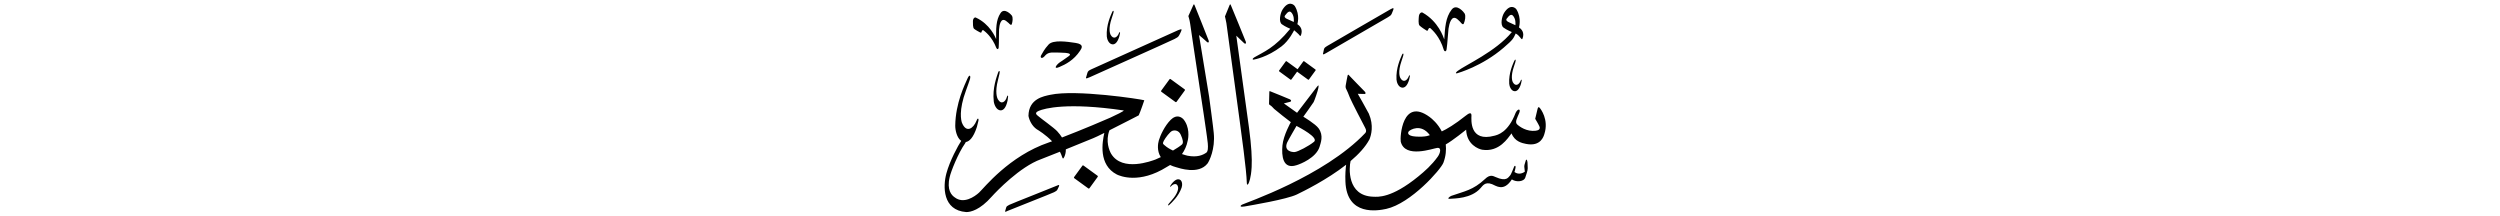 ﻿<?xml version="1.0" encoding="UTF-8"?>
<svg version="1.1" id="Layer_1" x="0px" y="0px" width="578" height="50" viewBox="0 0 578 50"
xml:space="preserve" xmlns="http://www.w3.org/2000/svg" xmlns:svg="http://www.w3.org/2000/svg" xmlns:rdf="http://www.w3.org/1999/02/22-rdf-syntax-ns#"  xmlns:cc="http://creativecommons.org/ns#" xmlns:dc="http://purl.org/dc/elements/1.1/">
     <g>
<path d="M 250.25,38.31 c -1.92,2.63 -1.92,2.63 -1.92,2.63 -0.06,0.08 -0.05,0.20 0.03,0.25 3.27,2.38 3.27,2.38 3.27,2.38 0.08,0.06 0.19,0.04 0.25,-0.05 1.91,-2.63 1.91,-2.63 1.91,-2.63 0.06,-0.08 0.05,-0.20 -0.03,-0.25 -3.27,-2.38 -3.27,-2.38 -3.27,-2.38 -0.08,-0.06 -0.19,-0.04 -0.25,0.05 z M 270.39,18.33 c -1.92,2.63 -1.92,2.63 -1.92,2.63 -0.06,0.08 -0.05,0.20 0.03,0.25 3.27,2.38 3.27,2.38 3.27,2.38 0.08,0.06 0.19,0.04 0.25,-0.05 1.91,-2.63 1.91,-2.63 1.91,-2.63 0.06,-0.08 0.05,-0.20 -0.03,-0.25 -3.27,-2.38 -3.27,-2.38 -3.27,-2.38 -0.08,-0.06 -0.19,-0.04 -0.25,0.05 z M 288.27,42.24 c -0.04,0.46 0.17,0.64 0.38,0.19 0.11,-0.24 0.59,-1.22 0.73,-3.80 0.11,-1.94 -0.05,-4.91 -0.60,-9.01 -0.08,-0.60 -2.95,-21.37 -2.95,-21.37 0.00,0.00 1.55,1.45 1.80,1.72 0.25,0.26 0.55,0.12 0.41,-0.30 -0.14,-0.42 -3.31,-8.10 -3.42,-8.36 -0.10,-0.27 -0.20,-0.46 -0.33,-0.15 -0.13,0.31 -1.08,2.64 -1.08,2.64 0.02,0.14 0.28,1.15 0.33,1.54 0.44,3.37 3.20,23.25 3.99,29.54 0.39,3.09 0.69,5.88 0.73,7.37 z M 241.37,13.14 c 0.48,-0.52 0.82,-1.04 2.22,-1.00 1.41,0.04 4.78,-0.09 3.52,0.83 -1.26,0.93 -2.11,1.46 -2.11,1.46 -0.82,0.59 -1.54,1.69 -0.09,1.07 1.44,-0.61 3.35,-1.57 4.81,-3.78 0.43,-0.64 0.93,-1.50 -1.06,-1.80 -1.98,-0.30 -5.18,-0.76 -6.22,0.37 -1.04,1.13 -1.36,1.90 -1.67,2.39 -0.43,0.67 0.11,0.96 0.59,0.45 z M 225.21,6.66 c 0.32,0.27 1.24,0.77 1.39,0.84 0.15,0.07 0.31,0.07 0.34,-0.11 0.03,-0.18 0.20,-0.60 0.51,-0.33 0.26,0.22 1.90,1.39 2.91,4.04 0.17,0.35 0.50,0.36 0.54,-0.16 0.09,-1.27 0.03,-3.45 0.08,-4.12 0.07,-0.94 0.37,-2.89 1.62,-1.98 0.28,0.21 0.59,0.48 0.59,0.48 0.27,0.29 0.61,0.63 0.74,0.26 0.19,-0.56 0.31,-1.49 0.02,-1.96 -0.13,-0.21 -1.72,-1.94 -2.62,-0.60 -1.11,1.66 -1.03,3.71 -1.02,6.02 -0.21,-0.47 -1.42,-3.46 -4.70,-4.98 -0.24,-0.11 -0.68,0.17 -0.67,0.89 0.00,0.42 -0.04,1.46 0.28,1.72 z M 244.31,42.94 c -0.46,0.23 -10.50,4.16 -10.97,4.42 -0.47,0.26 -0.64,0.33 -0.73,0.68 -0.09,0.35 -0.14,0.55 -0.17,0.60 -0.10,0.23 -0.17,0.51 0.52,0.12 0.22,-0.12 10.35,-4.09 10.74,-4.32 0.39,-0.22 0.62,-0.30 0.80,-0.65 0.17,-0.35 0.22,-0.42 0.31,-0.66 0.10,-0.26 0.21,-0.54 -0.50,-0.19 z M 251.87,17.89 c 0.30,-0.15 19.17,-8.58 19.69,-8.88 0.53,-0.30 0.84,-0.40 1.08,-0.88 0.24,-0.48 0.30,-0.56 0.43,-0.90 0.14,-0.36 0.31,-0.68 -0.67,-0.26 -0.65,0.28 -19.34,8.71 -20.01,9.02 -0.67,0.31 -0.87,0.44 -1.00,0.91 -0.13,0.47 -0.20,0.71 -0.23,0.81 -0.11,0.32 -0.27,0.64 0.71,0.17 z M 257.26,10.26 c 0.48,0.00 1.09,-0.35 1.53,-1.85 0.08,-0.34 0.12,-0.61 0.16,-0.74 0.05,-0.20 -0.10,-0.44 -0.26,0.02 -0.35,0.92 -1.26,1.56 -1.93,0.33 -0.11,-0.24 -0.57,-1.36 0.27,-3.80 0.17,-0.47 0.38,-1.18 0.38,-1.18 0.19,-0.53 -0.04,-0.82 -0.31,-0.17 -0.27,0.65 -1.38,2.90 -1.21,5.55 0.04,0.61 0.45,1.80 1.37,1.84 z M 272.72,41.51 c -0.37,-0.15 -0.96,-0.09 -1.79,0.93 -0.17,0.24 -0.30,0.43 -0.36,0.52 -0.10,0.14 -0.07,0.38 0.21,0.07 0.57,-0.60 1.49,-0.80 1.61,0.38 0.00,0.23 -0.01,1.24 -1.46,2.86 -0.29,0.31 -0.68,0.79 -0.68,0.79 -0.32,0.35 -0.24,0.65 0.18,0.23 0.42,-0.42 2.02,-1.80 2.76,-3.91 0.17,-0.49 0.25,-1.55 -0.46,-1.88 z M 231.08,17.05 c 0.17,-0.64 -0.10,-0.96 -0.35,-0.18 -0.25,0.78 -1.33,3.49 -0.97,6.58 0.08,0.71 0.61,2.09 1.63,2.07 0.52,-0.03 1.18,-0.47 1.56,-2.26 0.06,-0.40 0.09,-0.72 0.12,-0.88 0.04,-0.24 -0.14,-0.51 -0.28,0.04 -0.32,1.10 -1.28,1.91 -2.10,0.51 -0.14,-0.28 -0.71,-1.56 0.05,-4.47 0.15,-0.56 0.34,-1.41 0.34,-1.41 z M 329.75,7.03 c 0.17,0.10 0.36,0.11 0.41,-0.10 0.05,-0.21 0.28,-0.68 0.62,-0.34 0.28,0.28 2.09,1.78 3.03,4.95 0.16,0.42 0.55,0.46 0.64,-0.14 0.22,-1.47 0.34,-4.02 0.45,-4.79 0.16,-1.09 0.68,-3.33 2.06,-2.16 0.31,0.26 0.64,0.61 0.64,0.61 0.29,0.37 0.66,0.79 0.84,0.36 0.27,-0.64 0.49,-1.70 0.19,-2.28 -0.13,-0.26 -1.84,-2.41 -3.00,-0.93 -1.44,1.83 -1.53,4.23 -1.72,6.91 -0.20,-0.56 -1.35,-4.15 -5.02,-6.21 -0.27,-0.15 -0.81,0.13 -0.86,0.98 -0.03,0.49 -0.17,1.69 0.18,2.03 0.35,0.34 1.37,1.01 1.54,1.10 z M 350.36,14.30 c 0.18,-0.50 -0.04,-0.77 -0.29,-0.16 -0.25,0.61 -1.30,2.73 -1.14,5.22 0.04,0.58 0.42,1.70 1.29,1.73 0.45,0.00 1.03,-0.33 1.44,-1.74 0.07,-0.32 0.12,-0.57 0.15,-0.70 0.04,-0.19 -0.10,-0.42 -0.24,0.02 -0.33,0.86 -1.18,1.47 -1.82,0.31 -0.10,-0.23 -0.53,-1.28 0.26,-3.57 0.16,-0.44 0.36,-1.11 0.36,-1.11 z M 324.25,20.27 c 0.49,0.00 1.11,-0.35 1.55,-1.87 0.08,-0.34 0.13,-0.62 0.16,-0.75 0.05,-0.21 -0.10,-0.45 -0.26,0.02 -0.35,0.93 -1.27,1.58 -1.96,0.33 -0.11,-0.25 -0.58,-1.38 0.28,-3.86 0.17,-0.48 0.39,-1.20 0.39,-1.20 0.19,-0.54 -0.04,-0.84 -0.31,-0.17 -0.27,0.66 -1.40,2.94 -1.23,5.64 0.04,0.62 0.45,1.83 1.39,1.86 z M 347.60,6.37 c 0.79,0.58 1.94,1.04 1.94,1.04 -3.66,4.49 -10.85,7.68 -12.56,9.01 -0.51,0.39 -0.44,0.61 -0.12,0.53 0.28,-0.08 5.76,-1.61 10.76,-5.90 2.29,-1.97 2.23,-2.11 2.81,-3.31 0.50,0.26 0.84,0.67 1.03,0.91 0.28,0.34 0.43,0.60 0.56,0.23 0.48,-1.33 -0.20,-2.13 -0.84,-2.54 0.00,0.00 0.67,-2.07 -0.56,-4.14 -0.21,-0.35 -1.43,-1.46 -2.85,0.74 -0.55,0.84 -0.96,2.85 -0.17,3.42 z M 348.33,4.34 c 0.73,-1.02 1.08,-0.98 1.36,-0.82 0.82,0.77 0.70,2.03 0.67,2.31 0.00,0.00 -1.05,-0.49 -1.52,-0.70 -0.47,-0.20 -0.72,-0.50 -0.50,-0.80 z M 306.56,12.30 c 0.25,-0.16 13.84,-8.02 14.32,-8.31 0.46,-0.29 0.72,-0.41 0.90,-0.85 0.18,-0.44 0.23,-0.52 0.33,-0.82 0.11,-0.32 0.21,-0.67 -0.61,-0.19 -0.53,0.31 -14.04,8.11 -14.59,8.46 -0.55,0.35 -0.74,0.44 -0.83,0.87 -0.09,0.42 -0.13,0.67 -0.15,0.73 -0.10,0.28 -0.17,0.63 0.64,0.10 z M 297.46,14.16 c -0.06,-0.05 -0.15,-0.03 -0.20,0.04 -1.53,2.10 -1.53,2.10 -1.53,2.10 -0.05,0.07 -0.04,0.16 0.03,0.21 2.61,1.91 2.61,1.91 2.61,1.91 0.06,0.05 0.15,0.03 0.20,-0.04 1.32,-1.81 1.32,-1.81 1.32,-1.81 2.54,1.85 2.54,1.85 2.54,1.85 0.06,0.05 0.15,0.03 0.20,-0.04 1.53,-2.10 1.53,-2.10 1.53,-2.10 0.05,-0.07 0.04,-0.16 -0.03,-0.21 -2.61,-1.91 -2.61,-1.91 -2.61,-1.91 -0.06,-0.05 -0.15,-0.03 -0.20,0.04 -1.32,1.81 -1.32,1.81 -1.32,1.81 z M 352.73,37.21 c -0.24,0.68 -0.34,1.12 -0.31,1.38 0.03,0.26 0.12,1.10 0.12,1.10 -0.25,0.20 -1.33,0.87 -2.40,0.08 0.07,-0.23 0.21,-0.70 0.24,-0.95 0.12,-0.40 -0.13,-0.69 -0.32,-0.28 -0.20,0.41 -0.65,1.79 -0.99,2.10 -0.34,0.31 -0.73,1.45 -3.30,0.29 -0.45,-0.17 -1.23,-0.75 -2.46,0.48 -2.77,2.57 -4.68,2.78 -7.79,3.88 -0.38,0.17 -1.16,0.77 -0.23,0.67 0.94,-0.09 4.87,0.00 7.01,-2.46 0.45,-0.43 0.96,-1.58 2.66,-0.92 0.94,0.36 2.68,1.85 4.58,-1.10 1.12,0.75 2.82,0.45 3.09,-0.38 0.27,-0.82 0.58,-1.64 0.58,-2.20 0.00,-0.56 -0.05,-1.30 -0.05,-1.30 -0.04,-0.44 -0.19,-1.07 -0.44,-0.40 z M 289.87,13.78 c 0.17,-0.04 3.05,-0.49 6.41,-3.05 1.82,-1.38 2.92,-3.74 2.92,-3.74 0.00,0.00 0.91,0.76 1.03,0.91 0.28,0.34 0.43,0.60 0.56,0.23 0.48,-1.33 -0.20,-2.13 -0.84,-2.54 0.00,0.00 0.67,-2.07 -0.56,-4.14 -0.21,-0.35 -1.43,-1.46 -2.85,0.74 -0.55,0.84 -0.96,2.85 -0.17,3.42 0.79,0.58 1.94,1.04 1.94,1.04 -3.66,4.49 -6.16,5.34 -8.30,6.60 -0.55,0.32 -0.44,0.61 -0.12,0.53 z M 297.59,4.39 c -0.47,-0.20 -0.72,-0.50 -0.50,-0.80 0.73,-1.02 1.08,-0.99 1.36,-0.82 0.82,0.77 0.70,2.03 0.67,2.31 0.00,0.00 -1.05,-0.49 -1.52,-0.69 z M 296.83,23.91 c 0.00,0.00 1.25,-0.31 1.47,-0.38 0.22,-0.06 0.34,-0.35 -0.05,-0.55 -0.39,-0.20 -4.09,-1.67 -4.37,-1.79 -0.28,-0.11 -0.38,-0.24 -0.41,0.06 -0.02,0.30 -0.07,2.73 -0.07,2.73 0.00,0.00 -0.06,0.17 0.27,0.35 0.32,0.18 0.64,0.58 0.90,0.84 0.26,0.26 3.70,2.98 3.87,3.07 0.00,0.00 -1.72,3.02 -1.94,5.38 -0.22,2.36 0.04,5.63 3.27,4.57 0.87,-0.25 4.49,-1.69 5.30,-4.21 0.26,-0.93 1.01,-2.61 -0.21,-4.31 -0.70,-1.00 -3.53,-2.69 -3.53,-2.69 0.00,0.00 2.17,-3.00 2.38,-3.37 0.21,-0.37 1.01,-2.69 1.09,-3.26 0.09,-0.56 0.13,-0.84 -0.29,-0.32 -0.42,0.52 -4.63,6.05 -4.63,6.05 z M 303.79,32.79 c -1.20,0.99 -3.72,2.29 -4.43,2.36 -0.71,0.07 -2.59,-0.28 -1.77,-2.20 0.28,-0.62 2.16,-3.84 2.16,-3.84 0.70,0.39 5.24,2.70 4.04,3.69 z M 355.94,24.89 c -0.25,-0.28 -0.37,-0.01 -0.46,0.31 -0.09,0.32 -0.36,1.52 -0.54,2.27 0.00,0.00 0.71,1.16 0.97,1.75 0.25,0.59 -0.12,0.92 -0.86,1.01 -2.08,0.25 -3.73,-0.94 -4.30,-1.48 -0.57,-0.55 0.05,-1.52 0.51,-2.68 0.37,-0.93 -0.32,-1.04 -0.84,0.00 -1.76,4.63 -4.23,5.12 -4.88,5.30 -5.86,1.60 -5.36,-3.76 -5.34,-4.64 0.02,-0.88 -0.62,-0.55 -1.34,0.03 -2.47,1.98 -4.45,3.14 -5.52,3.62 -0.92,-1.80 -2.26,-2.93 -2.82,-3.34 -6.34,-4.63 -6.87,4.71 -6.67,5.71 0.97,3.97 7.45,1.56 8.46,1.44 1.02,-0.12 0.68,1.22 0.11,2.02 -1.41,1.97 -3.03,3.38 -4.50,4.58 -6.28,5.13 -9.44,4.72 -10.41,4.69 -6.17,-0.17 -5.60,-6.82 -5.26,-8.24 1.86,-1.57 3.45,-3.28 4.38,-5.04 0.38,-0.96 1.03,-3.16 -0.15,-5.91 -0.62,-1.21 -2.56,-4.60 -2.56,-4.60 0.00,0.00 1.43,0.04 1.57,0.04 0.14,0.00 0.41,-0.14 0.06,-0.54 -0.35,-0.40 -3.36,-3.40 -3.54,-3.65 -0.18,-0.24 -0.35,-0.42 -0.45,-0.06 -0.10,0.36 -0.36,1.88 -0.42,2.20 -0.06,0.31 -0.06,0.63 0.10,0.90 0.16,0.27 0.55,1.20 0.84,1.96 0.29,0.76 3.25,6.47 3.53,6.98 0.27,0.51 0.33,0.88 0.06,1.22 -9.53,10.05 -27.91,16.23 -28.50,16.57 -0.59,0.34 -0.43,0.61 0.56,0.43 1.48,-0.26 9.74,-1.64 12.09,-2.77 1.55,-0.75 6.97,-3.41 11.41,-6.89 -0.12,0.90 -0.24,2.22 -0.17,3.89 0.30,8.08 7.53,6.74 9.43,6.33 5.68,-1.25 12.64,-9.11 13.23,-10.69 0.58,-1.56 0.67,-2.98 0.54,-4.22 1.50,-0.81 4.71,-3.40 4.71,-3.40 0.13,3.45 2.87,4.48 3.72,4.63 3.96,0.60 5.94,-2.71 6.78,-3.78 0.72,1.89 2.45,2.25 3.34,2.43 3.41,0.68 4.08,-1.74 4.25,-2.29 1.07,-3.33 -0.86,-5.81 -1.11,-6.08 z M 327.30,31.57 c -2.03,-0.14 -1.85,-0.92 -1.57,-1.22 0.30,-0.33 2.78,-1.89 4.85,0.89 0.00,0.00 -0.86,0.50 -3.28,0.33 z M 279.57,22.48 c -2.36,-14.38 -2.36,-14.38 -2.36,-14.38 0.00,0.00 1.58,1.32 1.83,1.59 0.25,0.26 0.55,0.12 0.41,-0.30 -0.14,-0.42 -3.11,-7.81 -3.22,-8.08 -0.10,-0.27 -0.20,-0.46 -0.33,-0.15 -0.13,0.31 -1.15,2.55 -1.15,2.55 0.03,0.18 0.27,0.73 0.43,1.87 0.17,1.18 0.42,2.86 0.69,4.72 0.13,1.16 2.77,18.13 2.97,19.82 0.20,1.69 0.85,4.63 0.05,5.18 -0.80,0.55 -2.08,1.13 -4.33,0.70 -0.14,-0.03 -0.64,-0.16 -1.29,-0.38 0.59,-0.83 1.09,-1.85 1.33,-3.11 0.17,-0.63 0.53,-3.19 -1.07,-5.03 -0.35,-0.31 -1.44,-1.18 -2.84,0.20 -1.40,1.38 -2.43,3.61 -2.77,4.78 -0.20,0.71 -0.50,2.38 0.45,3.87 -0.58,0.28 -1.03,0.48 -1.25,0.56 -0.77,0.28 -7.63,2.93 -10.22,-1.33 -0.41,-0.70 -1.37,-2.90 -0.39,-5.44 0.00,0.00 0.00,0.00 0.00,0.00 3.05,-1.53 6.76,-3.45 6.76,-3.45 0.43,-0.91 1.29,-3.49 1.29,-3.49 -0.83,-0.25 -15.78,-2.55 -21.75,-1.26 -1.47,0.33 -4.98,0.86 -5.03,4.88 0.18,1.01 0.83,2.35 1.92,3.09 0.41,0.24 2.07,1.26 3.54,2.78 -0.26,0.09 -0.50,0.18 -0.74,0.26 -9.23,3.14 -15.01,10.56 -16.14,11.60 -1.06,0.97 -3.58,2.69 -5.63,1.10 -0.71,-0.48 -1.89,-1.68 -1.16,-4.71 0.25,-1.19 1.95,-5.51 3.57,-7.79 0.07,-0.10 0.12,-0.20 0.15,-0.29 0.77,-0.12 1.73,-0.91 2.56,-3.47 0.17,-0.66 0.29,-1.19 0.36,-1.45 0.11,-0.39 -0.12,-0.89 -0.45,0.01 -0.72,1.78 -2.36,2.95 -3.37,0.43 -0.16,-0.50 -0.80,-2.76 0.96,-7.49 0.35,-0.92 0.81,-2.29 0.81,-2.29 0.39,-1.03 0.04,-1.63 -0.50,-0.38 -0.54,1.26 -2.75,5.59 -2.81,10.85 -0.01,1.01 0.36,2.82 1.38,3.52 -0.69,1.03 -2.65,4.60 -3.43,7.53 -0.81,3.01 -0.89,8.52 4.58,8.93 0.99,0.02 3.16,-0.45 5.92,-3.59 1.09,-1.21 6.52,-6.88 11.35,-8.62 0.63,-0.23 2.40,-0.93 4.40,-1.74 0.20,0.37 0.36,0.76 0.49,1.16 0.15,0.47 0.28,0.61 0.56,-0.05 0.12,-0.29 0.34,-0.86 0.32,-1.66 2.75,-1.12 5.57,-2.27 6.36,-2.59 0.41,-0.16 1.37,-0.62 2.54,-1.21 -0.46,2.08 -1.44,7.38 2.90,9.62 0.74,0.35 5.18,2.25 11.58,-1.77 0.11,-0.07 0.38,-0.21 0.73,-0.43 0.41,0.20 0.88,0.38 1.42,0.52 0.65,0.18 5.14,1.79 7.23,-0.87 0.39,-0.53 1.81,-3.34 1.44,-7.04 -0.06,-0.94 -1.05,-8.24 -1.05,-8.24 z M 245.53,31.78 c -0.28,-0.46 -0.65,-0.94 -1.12,-1.45 -0.72,-0.78 -3.84,-3.01 -4.15,-3.31 -0.30,-0.30 -1.42,-0.83 -0.10,-1.39 1.31,-0.56 6.55,-2.02 19.60,-0.10 0.39,0.06 -2.07,1.21 -3.06,1.67 -0.79,0.37 -6.63,2.85 -11.17,4.59 z M 271.20,34.81 c -0.72,-0.33 -1.40,-0.73 -1.88,-1.17 -0.35,-0.30 -0.63,-0.37 -0.26,-1.07 0.37,-0.70 1.44,-2.14 1.99,-2.32 0.55,-0.19 1.48,-0.15 1.95,0.92 0.48,1.07 0.66,1.86 0.28,2.23 -0.49,0.43 -1.26,0.92 -2.09,1.41 z" />
     </g>
</svg>
